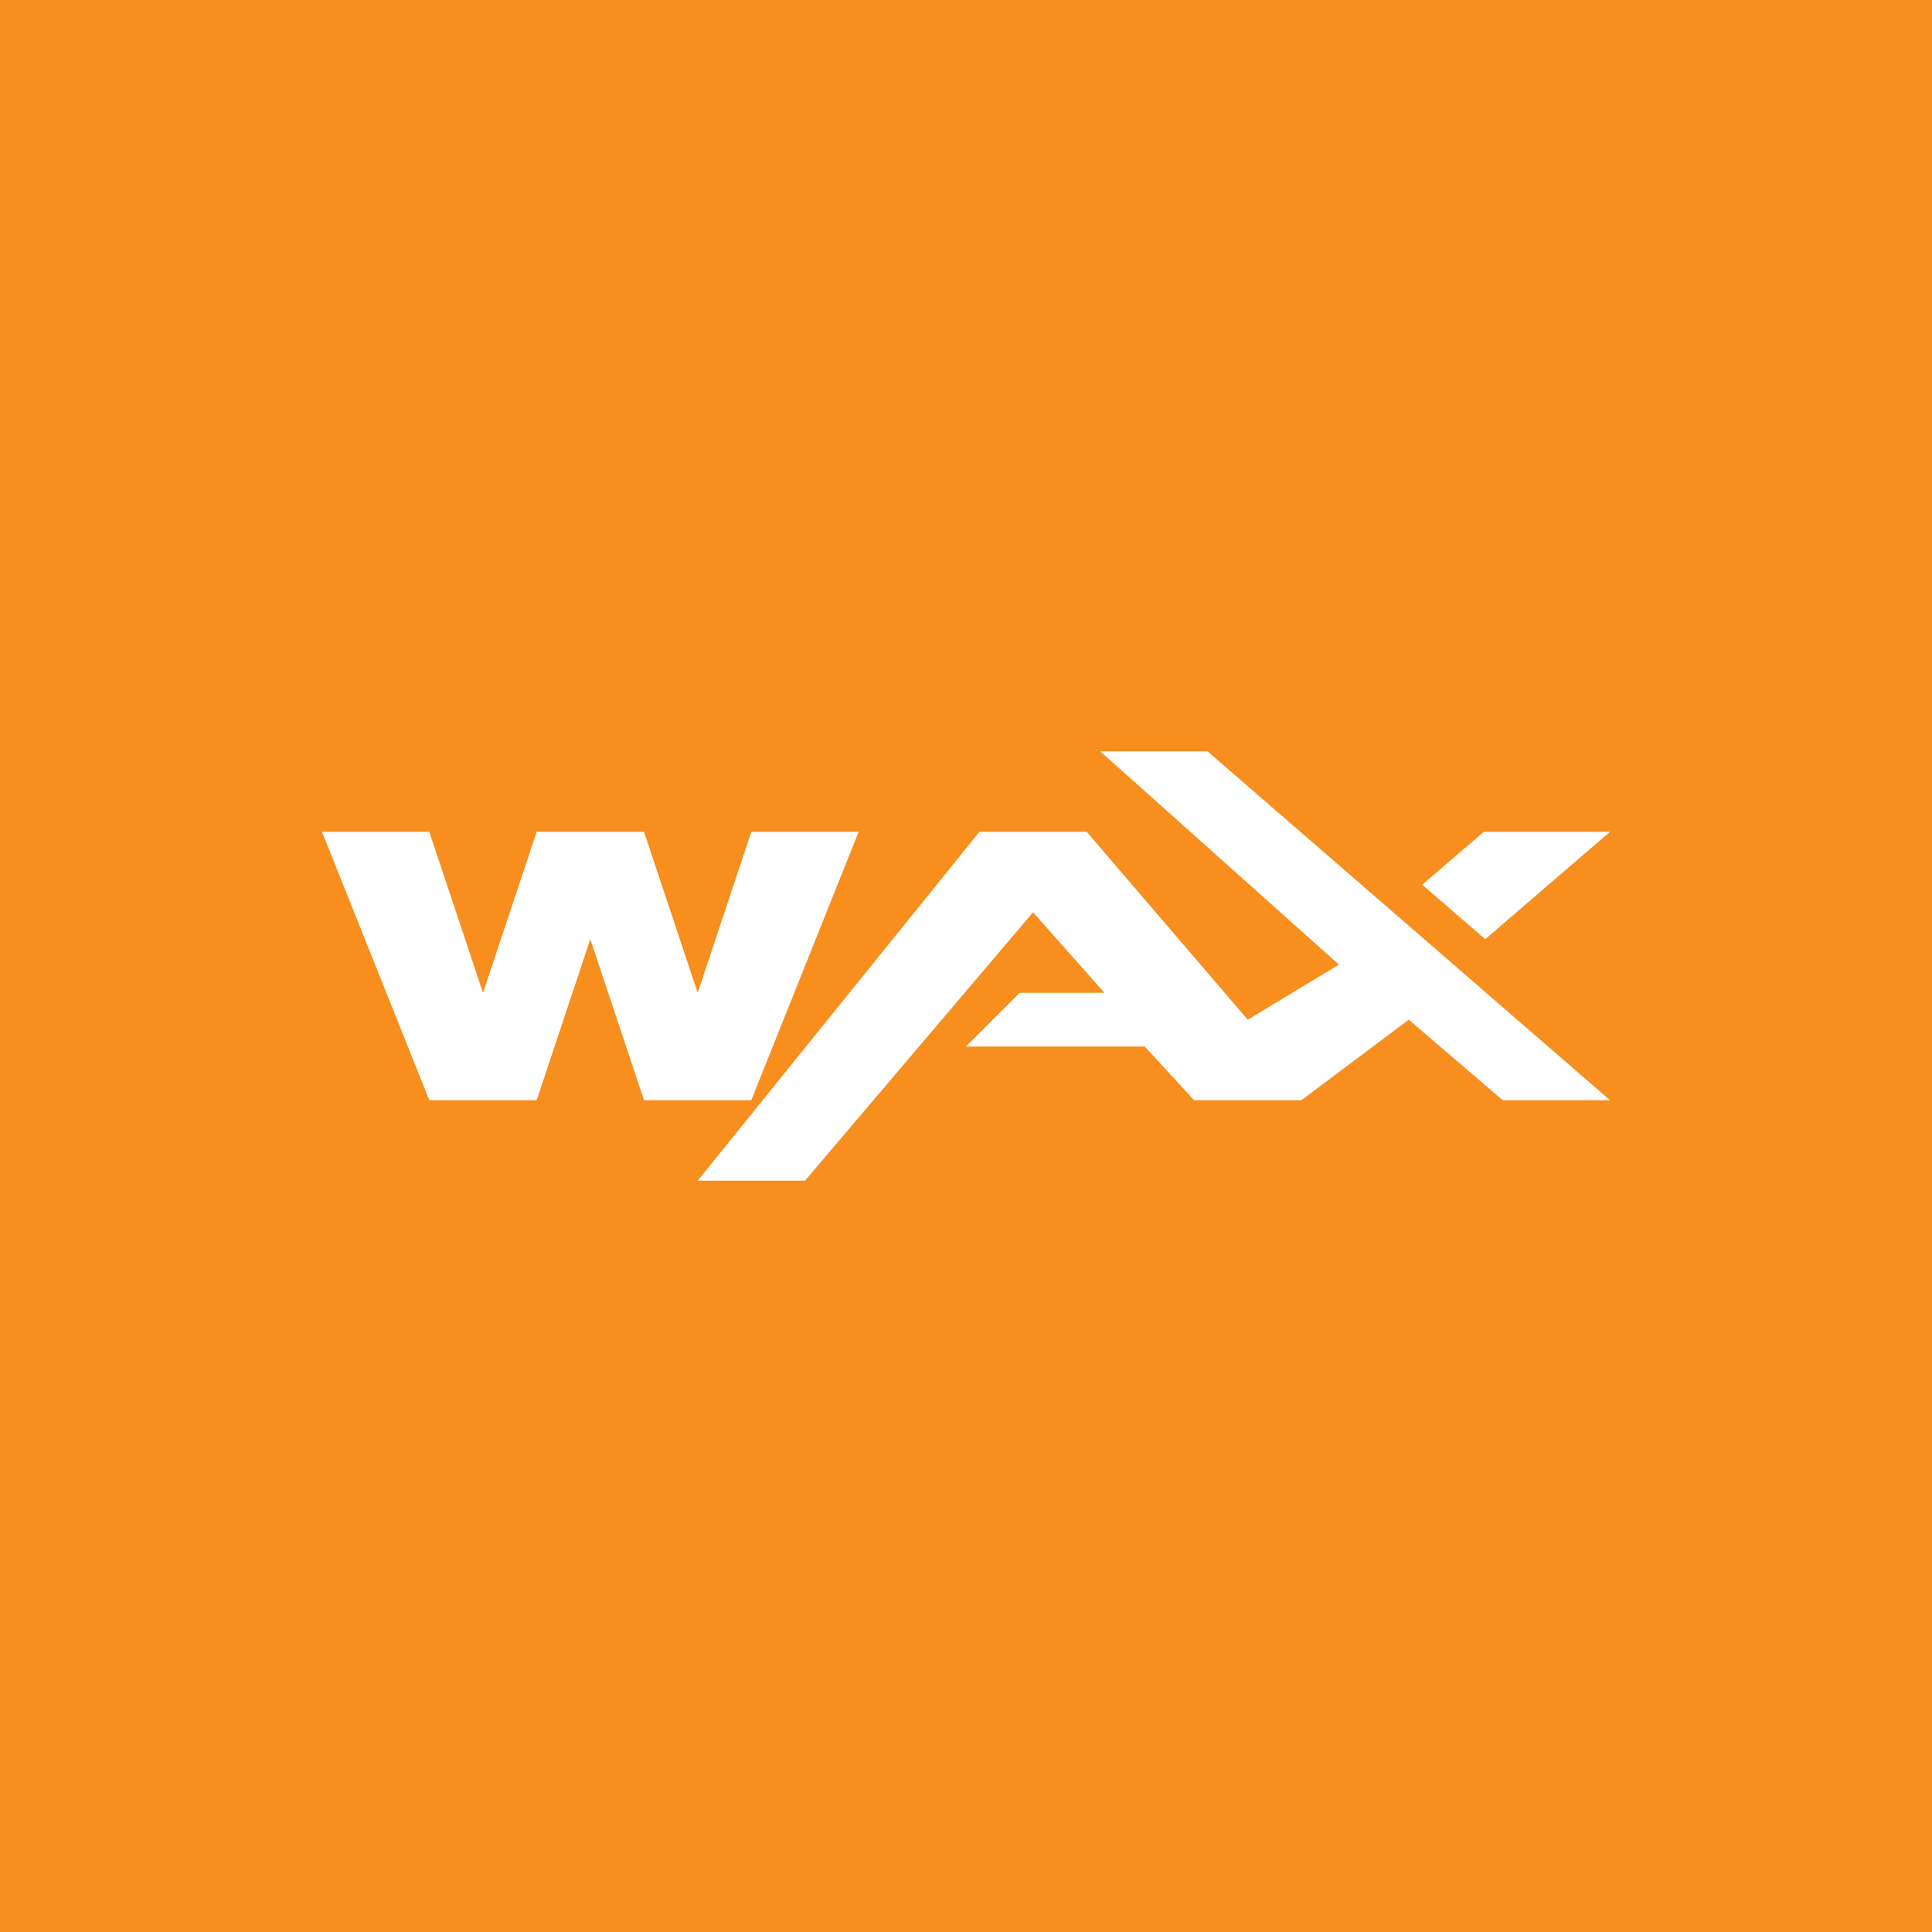 <svg width="24" height="24" viewBox="0 0 24 24" fill="none" xmlns="http://www.w3.org/2000/svg">
<rect x="0" y="0" width="24" height="24" fill="#333333" stroke="none"/>
<g clip-path="url(#clip0_328_60438)">
<path d="M24 0H0V24H24V0Z" fill="#F78E1E"/>
<path d="M18.433 10.333L17.667 10.99L18.45 11.667L20 10.333H18.433ZM13.667 9.333L16.633 11.983L15.5 12.667L13.5 10.333H12.167L8.667 14.667H10L12.833 11.333L13.72 12.333H12.667L12 13H14.22L14.833 13.667H16.167L17.5 12.667L18.667 13.667H20L15 9.333H13.667ZM9.333 10.333L8.667 12.333L8 10.333H6.667L6 12.333L5.333 10.333H4L5.333 13.667H6.667L7.333 11.667L8 13.667H9.333L10.667 10.333H9.333Z" fill="white"/>
</g>
<defs>
<clipPath id="clip0_328_60438">
<rect width="24" height="24" fill="white"/>
</clipPath>
</defs>
</svg>
